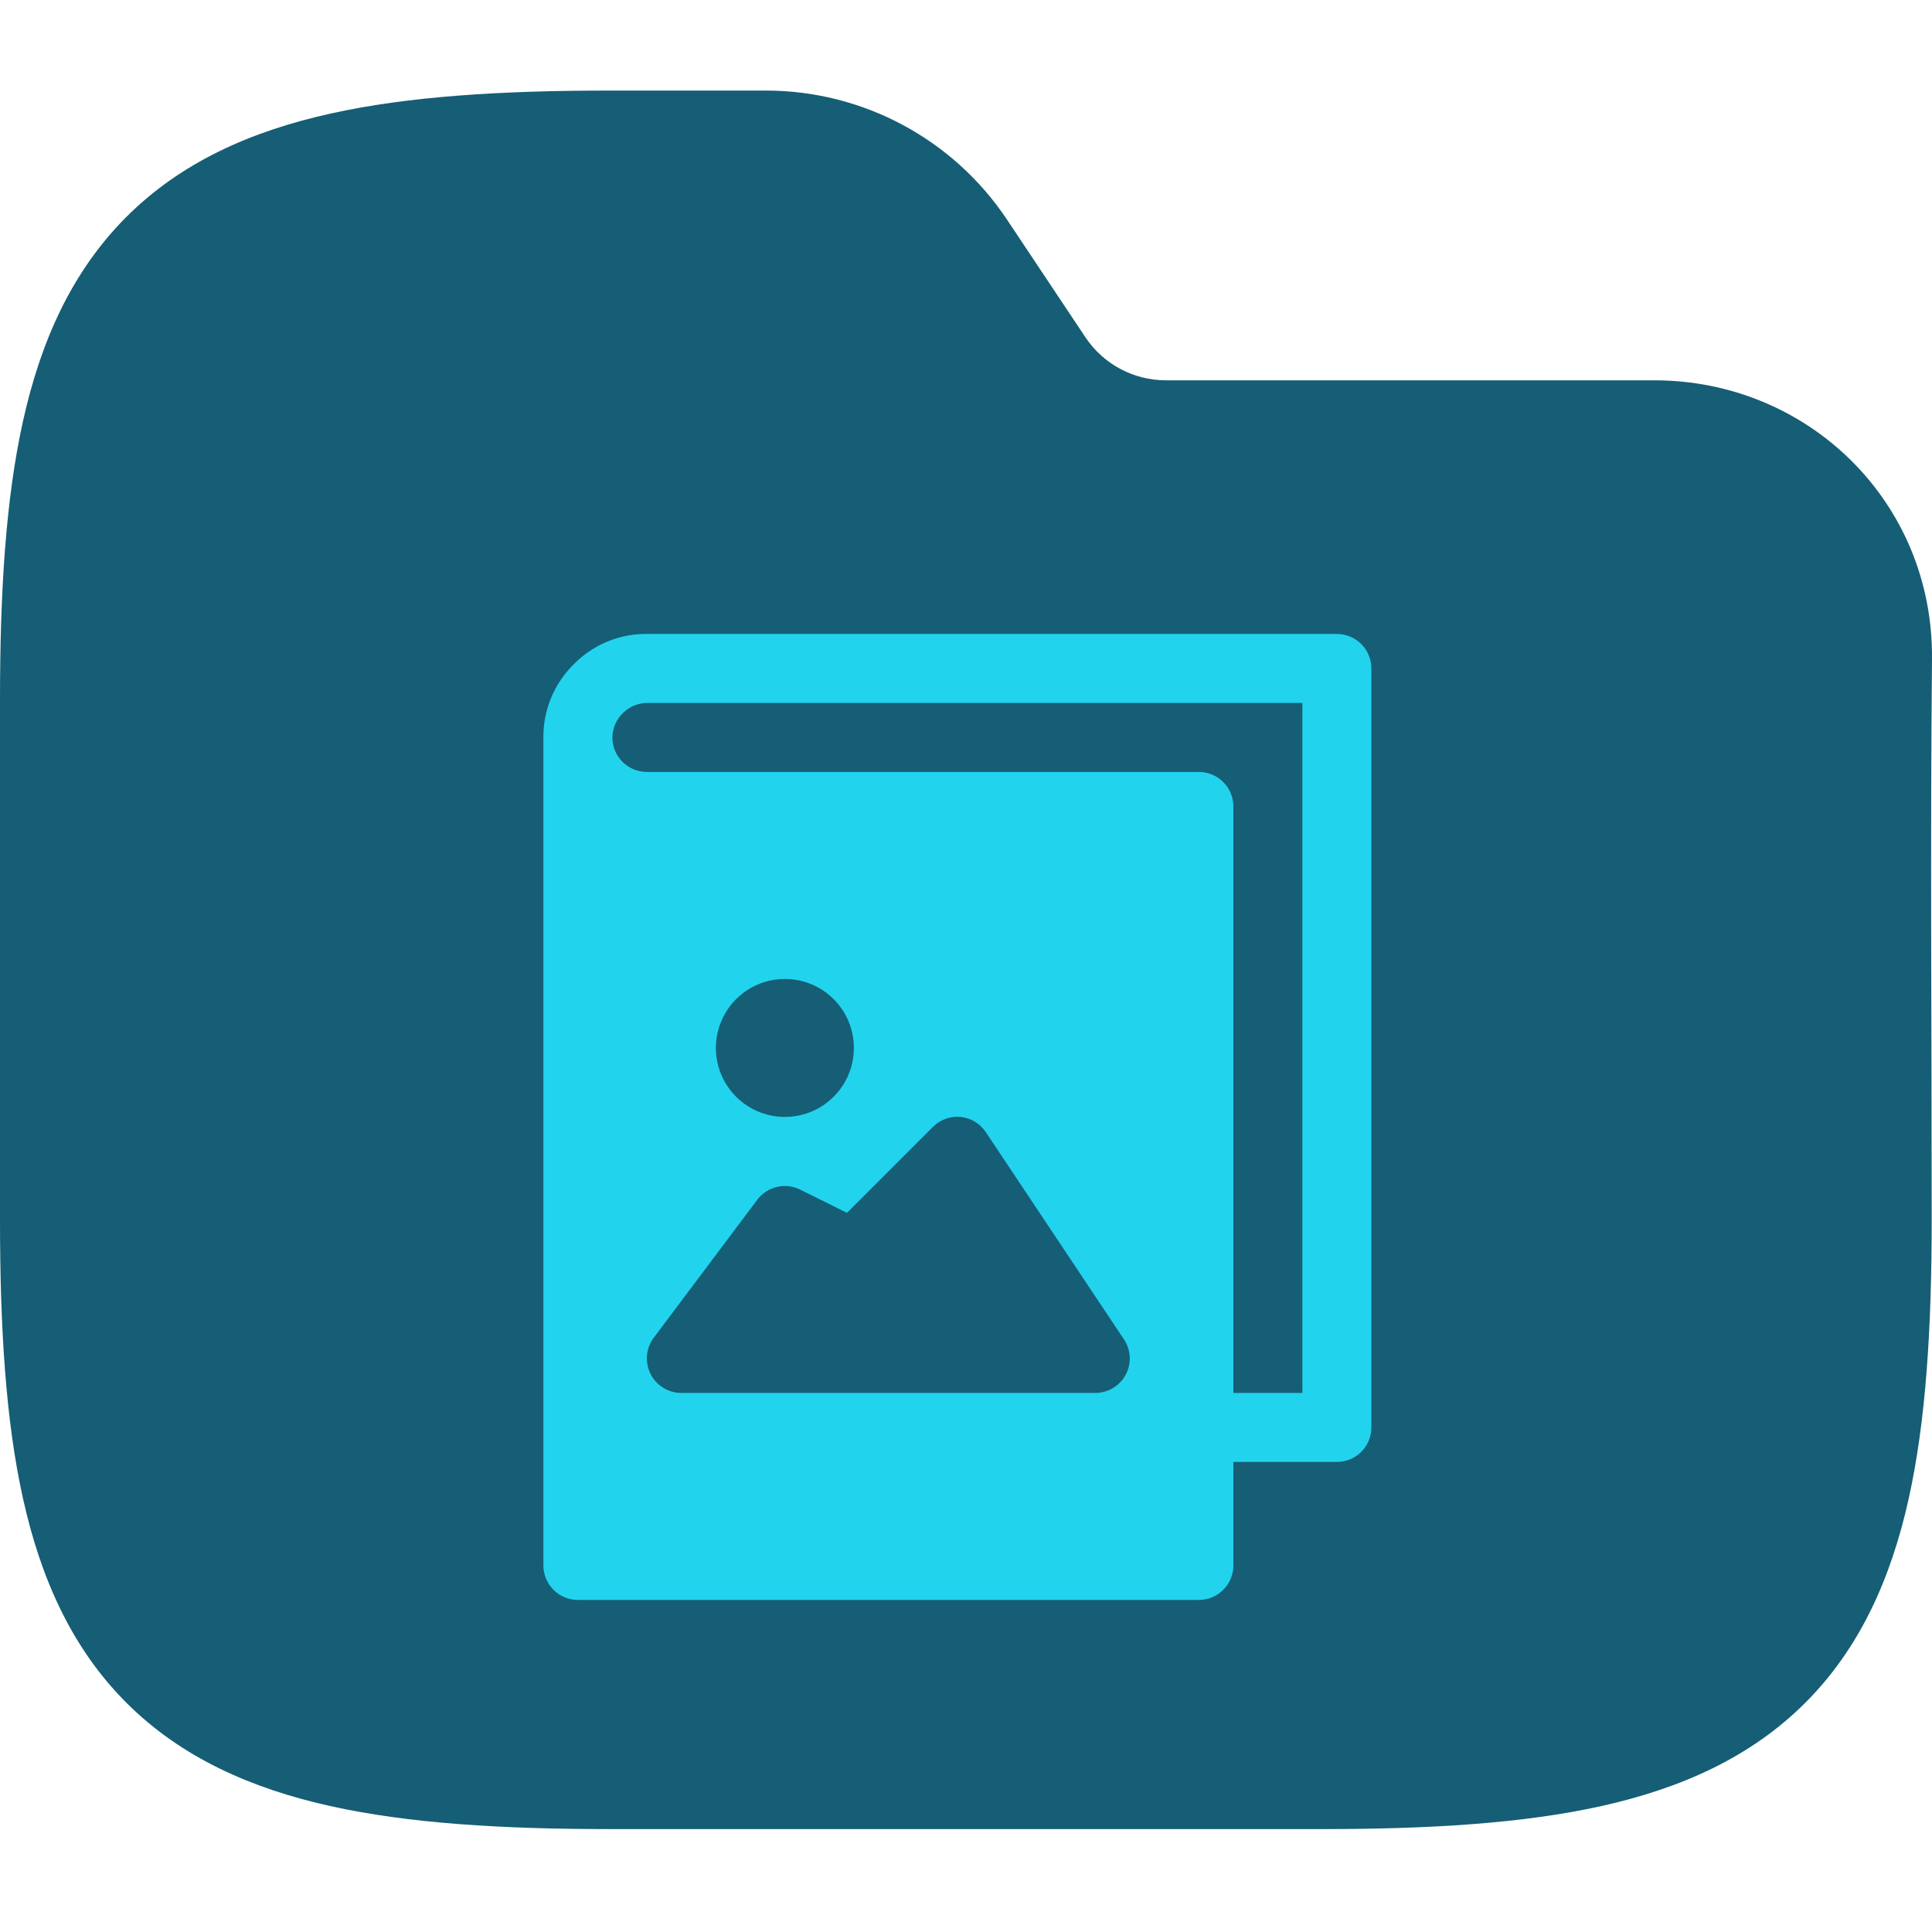 <svg width="64" height="64" viewBox="0 0 64 64" fill="none" xmlns="http://www.w3.org/2000/svg">
<g clip-path="url(#clip0_714_2527)">
<path fill-rule="evenodd" clip-rule="evenodd" d="M10.941 3.764C13.534 3.187 16.623 3 20.195 3H25.371C28.58 3 31.577 4.604 33.358 7.274L35.957 11.174C36.551 12.064 37.55 12.598 38.619 12.598H54.794C59.906 12.598 64.048 16.634 64 21.83C63.941 28.018 63.99 34.208 63.99 40.396C63.99 43.968 63.803 47.057 63.227 49.65C62.642 52.28 61.616 54.593 59.804 56.405C57.992 58.217 55.679 59.243 53.049 59.828C50.456 60.404 47.367 60.591 43.795 60.591H20.195C16.623 60.591 13.534 60.404 10.941 59.828C8.311 59.243 5.999 58.217 4.186 56.405C2.374 54.593 1.348 52.28 0.764 49.65C0.187 47.057 0 43.968 0 40.396V23.195C0 19.623 0.187 16.535 0.764 13.941C1.348 11.311 2.374 8.999 4.186 7.186C5.999 5.374 8.311 4.348 10.941 3.764Z" fill="#155E75"/>
<path d="M44.286 21H21.429C20.98 20.995 20.536 21.081 20.122 21.252C19.707 21.423 19.332 21.675 19.017 21.994C18.692 22.311 18.435 22.689 18.26 23.108C18.085 23.526 17.997 23.975 18 24.429V51.857C18 52.16 18.12 52.451 18.335 52.665C18.549 52.88 18.84 53 19.143 53H39.714C40.017 53 40.308 52.88 40.522 52.665C40.737 52.451 40.857 52.16 40.857 51.857V48.429H44.286C44.589 48.429 44.88 48.308 45.094 48.094C45.308 47.88 45.428 47.589 45.428 47.286V22.143C45.428 21.84 45.308 21.549 45.094 21.335C44.88 21.121 44.589 21 44.286 21ZM28.286 34.714C28.286 35.166 28.152 35.608 27.901 35.984C27.649 36.36 27.292 36.653 26.875 36.826C26.457 36.999 25.997 37.044 25.554 36.956C25.111 36.868 24.703 36.65 24.384 36.331C24.064 36.011 23.846 35.604 23.758 35.16C23.67 34.717 23.715 34.257 23.888 33.84C24.061 33.422 24.354 33.065 24.73 32.814C25.106 32.563 25.548 32.429 26 32.429C26.606 32.429 27.188 32.669 27.616 33.098C28.045 33.527 28.286 34.108 28.286 34.714ZM37.291 45.537C37.194 45.72 37.049 45.872 36.872 45.979C36.695 46.086 36.492 46.142 36.286 46.143H22.572C22.359 46.143 22.151 46.084 21.971 45.972C21.79 45.861 21.644 45.701 21.549 45.511C21.454 45.321 21.414 45.109 21.433 44.897C21.452 44.686 21.53 44.484 21.657 44.314L25.086 39.743C25.247 39.529 25.479 39.379 25.74 39.318C26.001 39.257 26.275 39.29 26.514 39.411L28.057 40.177L30.903 37.331C31.023 37.211 31.168 37.118 31.328 37.061C31.488 37.004 31.659 36.983 31.829 37C31.997 37.019 32.159 37.074 32.304 37.163C32.448 37.252 32.571 37.372 32.663 37.514L37.234 44.371C37.348 44.543 37.413 44.741 37.423 44.947C37.433 45.152 37.388 45.356 37.291 45.537ZM43.143 46.143H40.857V26.714C40.857 26.411 40.737 26.121 40.522 25.906C40.308 25.692 40.017 25.572 39.714 25.572H21.429C21.125 25.572 20.835 25.451 20.62 25.237C20.406 25.023 20.286 24.732 20.286 24.429C20.288 24.277 20.32 24.127 20.381 23.987C20.442 23.848 20.53 23.722 20.64 23.617C20.85 23.409 21.133 23.29 21.429 23.286H43.143V46.143Z" fill="#22D3EE"/>
</g>
<defs>
<clipPath id="clip0_714_2527">
<rect width="64" height="64" fill="white"/>
</clipPath>
</defs>
</svg>

